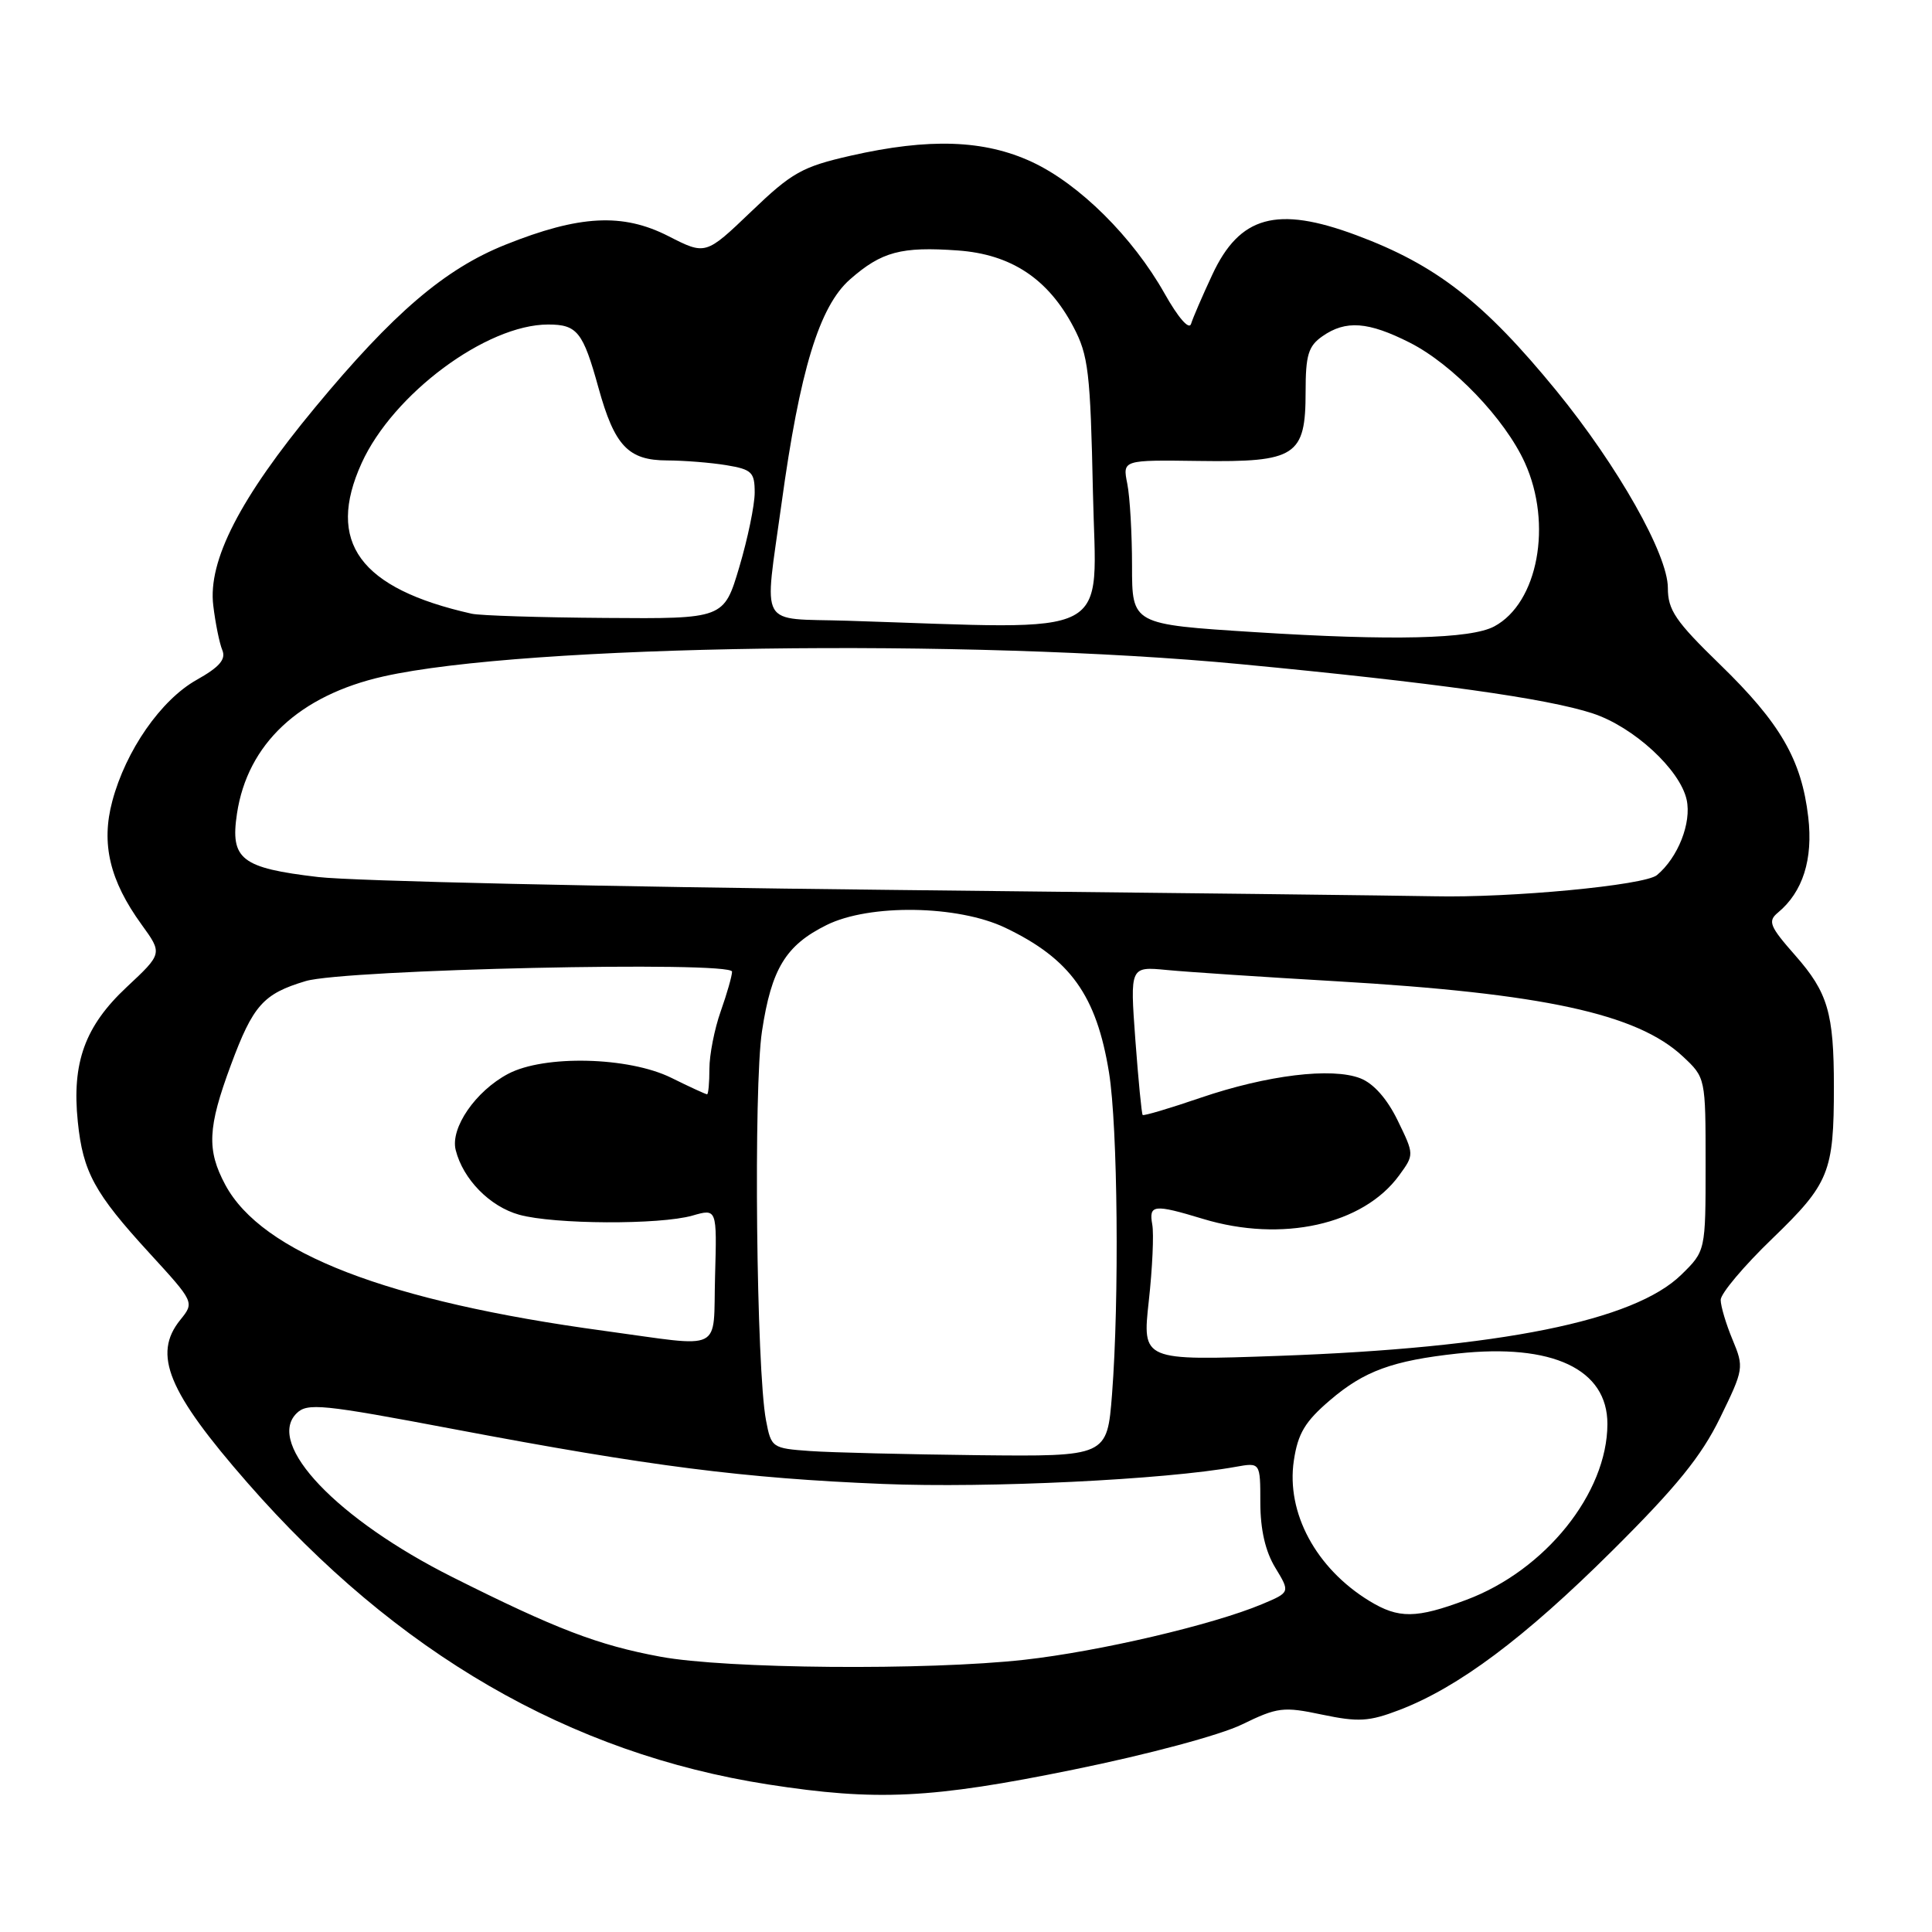 <?xml version="1.0" encoding="UTF-8" standalone="no"?>
<!DOCTYPE svg PUBLIC "-//W3C//DTD SVG 1.1//EN" "http://www.w3.org/Graphics/SVG/1.1/DTD/svg11.dtd" >
<svg xmlns="http://www.w3.org/2000/svg" xmlns:xlink="http://www.w3.org/1999/xlink" version="1.1" viewBox="0 0 256 256">
 <g >
 <path fill="currentColor"
d=" M 142.26 234.48 C 152.10 232.48 161.68 229.91 164.57 228.50 C 169.28 226.21 170.04 226.11 175.20 227.20 C 179.99 228.20 181.40 228.12 185.40 226.59 C 193.23 223.60 201.99 217.05 213.59 205.52 C 222.13 197.04 225.43 192.97 227.91 187.89 C 231.07 181.42 231.10 181.19 229.57 177.51 C 228.71 175.45 228.00 173.07 228.00 172.24 C 228.00 171.40 231.08 167.74 234.85 164.11 C 242.39 156.83 243.00 155.32 243.00 144.00 C 243.00 134.22 242.20 131.51 237.89 126.61 C 234.48 122.74 234.21 122.07 235.58 120.93 C 238.89 118.19 240.26 113.86 239.60 108.25 C 238.71 100.66 235.90 95.81 227.92 88.06 C 222.00 82.31 221.00 80.84 221.00 77.90 C 221.00 73.47 214.37 61.75 206.25 51.80 C 196.61 40.01 190.30 35.10 179.71 31.16 C 169.19 27.24 164.26 28.60 160.63 36.41 C 159.32 39.21 158.06 42.14 157.82 42.92 C 157.56 43.76 156.11 42.09 154.30 38.87 C 150.07 31.38 143.01 24.38 136.74 21.46 C 130.42 18.52 123.12 18.27 112.72 20.63 C 106.28 22.10 104.94 22.85 99.53 28.04 C 93.50 33.81 93.50 33.81 88.55 31.28 C 82.50 28.20 76.77 28.50 66.96 32.43 C 58.94 35.64 52.11 41.48 41.75 53.99 C 31.79 66.01 27.53 74.30 28.26 80.24 C 28.54 82.58 29.08 85.24 29.46 86.15 C 29.96 87.37 29.08 88.39 26.05 90.09 C 21.32 92.75 16.67 99.44 14.88 106.16 C 13.37 111.79 14.54 116.69 18.76 122.51 C 21.54 126.35 21.54 126.35 16.77 130.81 C 11.26 135.97 9.50 140.80 10.31 148.64 C 10.99 155.30 12.52 158.10 19.79 166.03 C 25.77 172.56 25.77 172.56 23.89 174.89 C 20.19 179.46 22.23 184.40 32.81 196.50 C 52.54 219.06 75.50 232.36 101.79 236.45 C 116.13 238.68 123.42 238.33 142.26 234.48 Z  M 87.50 219.52 C 79.23 217.99 73.67 215.86 59.94 208.97 C 44.69 201.32 35.20 191.37 39.28 187.29 C 40.71 185.86 42.60 186.05 60.20 189.38 C 86.20 194.30 98.58 195.88 117.00 196.63 C 130.91 197.20 154.33 196.07 163.75 194.36 C 167.00 193.78 167.00 193.78 167.00 199.14 C 167.01 202.71 167.67 205.58 168.99 207.74 C 170.96 210.99 170.96 210.99 167.23 212.56 C 160.69 215.30 145.67 218.82 135.72 219.93 C 122.86 221.36 96.20 221.14 87.50 219.52 Z  M 181.46 212.14 C 174.38 207.82 170.41 200.45 171.44 193.54 C 171.98 189.94 172.92 188.36 176.24 185.53 C 180.75 181.67 184.51 180.29 193.14 179.35 C 205.71 177.98 213.01 181.42 212.99 188.70 C 212.97 197.85 204.76 208.08 194.29 211.99 C 187.65 214.48 185.33 214.50 181.46 212.14 Z  M 107.35 192.27 C 102.30 191.91 102.19 191.83 101.50 188.20 C 100.22 181.53 99.83 144.08 100.97 136.63 C 102.22 128.36 104.12 125.25 109.53 122.57 C 115.21 119.75 126.91 119.93 133.20 122.93 C 141.82 127.05 145.29 131.88 146.95 142.12 C 148.11 149.27 148.32 172.19 147.35 184.75 C 146.70 193.00 146.70 193.00 129.60 192.82 C 120.20 192.71 110.18 192.47 107.35 192.27 Z  M 152.22 172.40 C 152.70 168.06 152.91 163.49 152.68 162.25 C 152.21 159.61 152.88 159.53 159.41 161.51 C 169.86 164.68 180.62 162.29 185.39 155.75 C 187.40 152.99 187.40 152.99 185.20 148.47 C 183.80 145.59 182.00 143.56 180.25 142.88 C 176.46 141.41 167.92 142.45 159.08 145.46 C 155.00 146.86 151.55 147.88 151.41 147.74 C 151.27 147.60 150.84 143.12 150.44 137.78 C 149.73 128.06 149.73 128.06 154.62 128.53 C 157.30 128.79 167.39 129.46 177.04 130.02 C 204.44 131.62 216.92 134.32 222.97 139.97 C 226.00 142.80 226.00 142.80 226.00 154.28 C 226.00 165.76 226.00 165.76 222.78 168.91 C 216.52 175.03 198.76 178.61 169.42 179.66 C 151.35 180.30 151.35 180.30 152.22 172.40 Z  M 80.04 176.34 C 51.35 172.45 34.70 166.03 29.85 156.99 C 27.38 152.37 27.51 149.43 30.59 141.13 C 33.53 133.20 34.88 131.68 40.50 130.00 C 45.67 128.45 97.00 127.31 97.00 128.75 C 97.00 129.30 96.33 131.66 95.50 134.00 C 94.67 136.34 94.00 139.77 94.00 141.63 C 94.00 143.48 93.86 145.00 93.69 145.00 C 93.52 145.00 91.38 144.02 88.94 142.81 C 83.30 140.03 72.11 139.76 67.33 142.29 C 63.02 144.57 59.65 149.46 60.38 152.38 C 61.35 156.26 64.91 159.88 68.80 160.96 C 73.42 162.24 87.43 162.31 91.76 161.07 C 95.00 160.14 95.00 160.14 94.75 169.07 C 94.46 179.37 96.16 178.53 80.04 176.34 Z  M 117.50 117.91 C 80.65 117.51 46.74 116.75 42.15 116.21 C 31.95 115.01 30.49 113.87 31.40 107.81 C 32.79 98.57 39.66 92.14 50.81 89.63 C 69.56 85.41 128.36 84.57 164.44 88.01 C 190.02 90.45 204.99 92.54 211.04 94.53 C 216.46 96.31 222.61 101.97 223.49 105.97 C 224.16 109.03 222.34 113.64 219.55 115.96 C 217.92 117.31 200.15 118.99 190.00 118.76 C 186.97 118.69 154.35 118.30 117.50 117.91 Z  M 166.25 83.76 C 150.00 82.73 150.00 82.73 150.00 74.99 C 150.00 70.73 149.72 65.83 149.37 64.09 C 148.74 60.94 148.74 60.94 158.92 61.08 C 171.73 61.26 173.00 60.43 173.00 51.90 C 173.00 47.05 173.36 45.86 175.22 44.56 C 178.32 42.39 181.29 42.61 186.82 45.41 C 192.50 48.29 199.42 55.51 202.05 61.31 C 205.74 69.44 203.79 79.90 198.00 83.00 C 194.89 84.67 184.50 84.92 166.25 83.76 Z  M 112.25 82.25 C 100.32 81.88 101.25 83.54 103.55 66.78 C 105.98 49.06 108.56 40.60 112.63 37.02 C 116.82 33.34 119.42 32.65 126.94 33.19 C 133.98 33.70 138.87 36.93 142.23 43.31 C 144.22 47.08 144.48 49.28 144.82 65.25 C 145.24 84.99 148.30 83.39 112.25 82.25 Z  M 62.50 81.32 C 47.66 77.99 43.16 71.84 47.92 61.36 C 52.08 52.20 64.46 43.00 72.63 43.00 C 76.48 43.00 77.25 43.96 79.30 51.38 C 81.43 59.08 83.24 61.00 88.40 61.01 C 90.66 61.02 94.19 61.30 96.25 61.64 C 99.62 62.20 100.00 62.57 100.00 65.27 C 100.00 66.93 99.08 71.37 97.96 75.14 C 95.92 82.00 95.92 82.00 80.21 81.88 C 71.57 81.82 63.60 81.57 62.50 81.32 Z "/>
</g>
</svg>